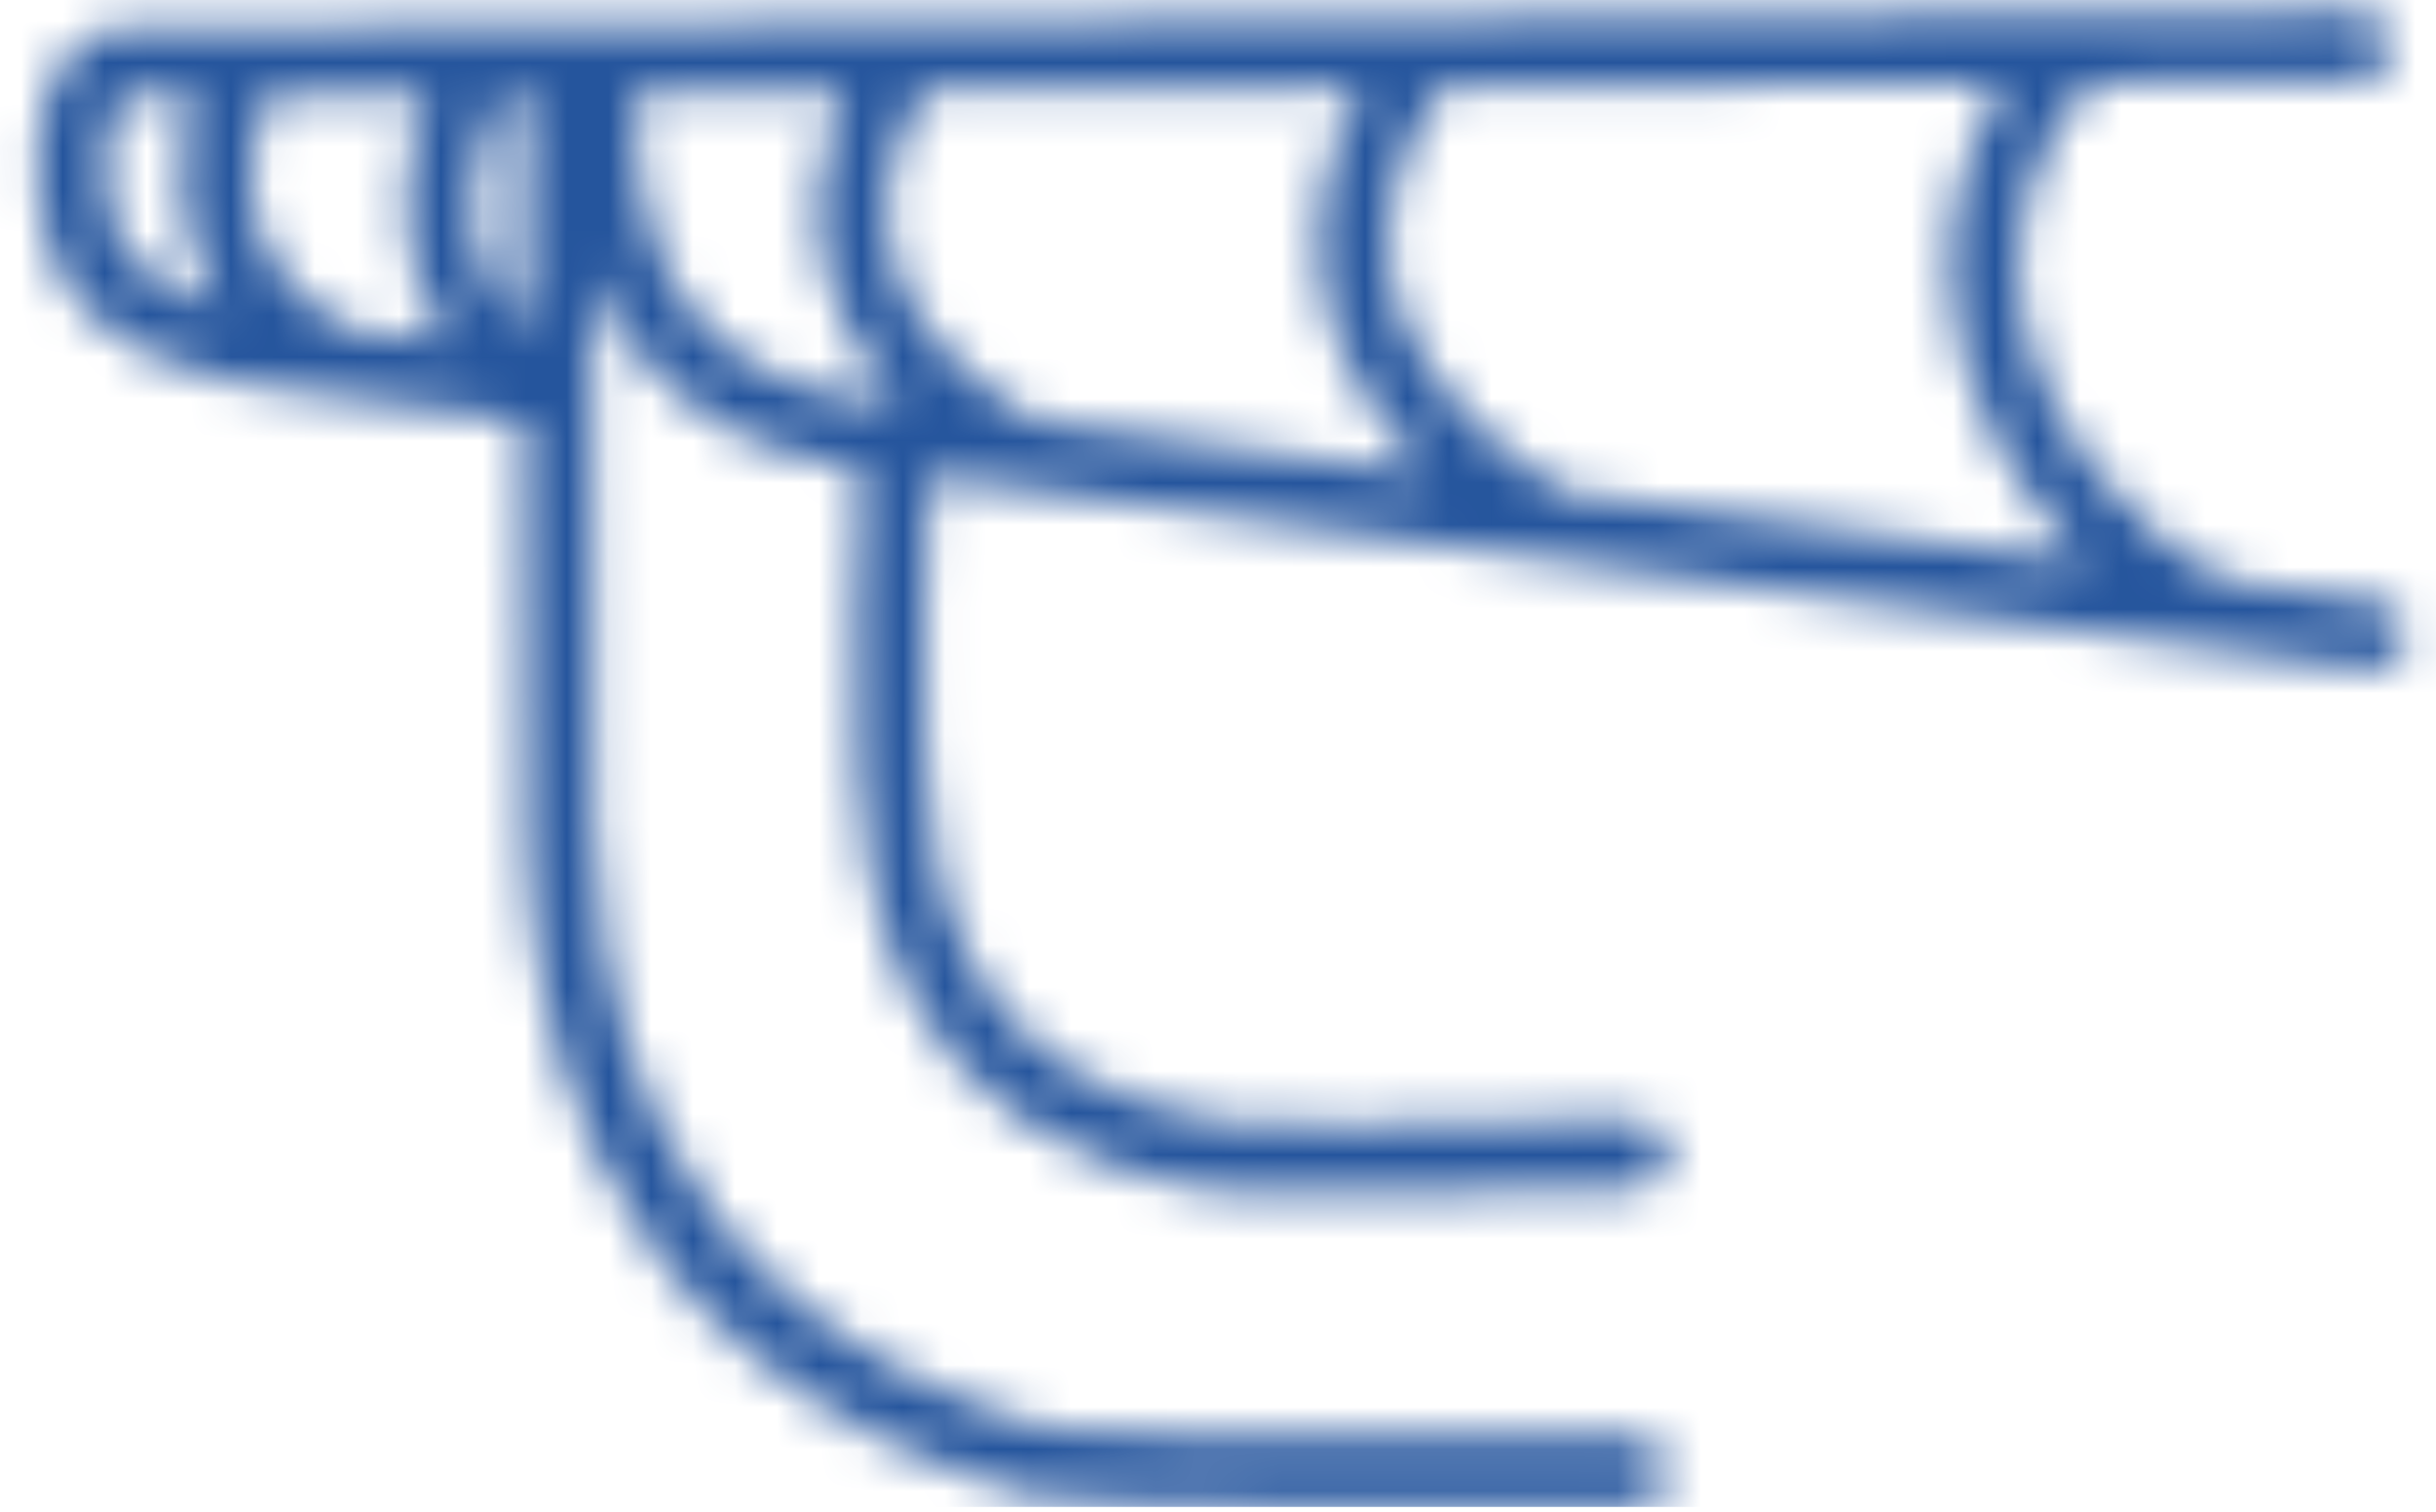 <svg width="58" height="36" viewBox="0 0 58 36" fill="none" xmlns="http://www.w3.org/2000/svg">
<mask id="mask0" mask-type="alpha" maskUnits="userSpaceOnUse" x="0" y="0" width="58" height="36">
<path d="M56.611 14.327L53.272 13.877C50.976 13.081 48.294 9.984 48.064 6.743C47.885 4.205 49.275 2.521 49.811 1.973L56.149 1.927C56.599 1.921 56.962 1.552 56.962 1.102C56.962 0.653 56.593 0.289 56.144 0.289H56.138L33.952 0.445C33.946 0.445 33.94 0.445 33.94 0.445L3.368 0.67C3.091 0.635 2.416 0.624 1.817 1.166C1.027 1.881 0.75 3.173 0.98 5.111C1.396 8.709 6.113 9.194 6.28 9.205L12.48 10.036C12.463 13.888 12.463 18.116 12.532 19.805C12.659 22.891 13.045 32.291 24.488 35.584C25.185 35.781 28.253 35.884 33.623 35.884C35.197 35.884 36.968 35.879 38.934 35.861C39.384 35.856 39.748 35.486 39.742 35.037C39.736 34.587 39.373 34.229 38.923 34.229H38.917C29.442 34.31 25.48 34.177 24.932 34.016C14.626 31.052 14.274 22.539 14.159 19.742C14.089 17.989 14.089 13.323 14.112 9.292C14.112 9.28 14.112 9.275 14.112 9.263C14.118 8.283 14.124 7.343 14.13 6.495C14.406 7.227 14.816 7.977 15.404 8.658C16.61 10.059 18.322 10.901 20.502 11.155C20.439 12.741 20.312 16.305 20.427 18.098L20.439 18.341C20.583 20.763 20.964 27.199 28.986 28.358C29.77 28.474 33.121 28.451 38.946 28.295C39.396 28.283 39.753 27.908 39.742 27.453C39.73 27.009 39.367 26.657 38.923 26.657C38.917 26.657 38.906 26.657 38.9 26.657C33.49 26.801 29.868 26.83 29.217 26.732C22.509 25.763 22.209 20.682 22.065 18.237L22.048 17.989C21.944 16.334 22.054 12.948 22.117 11.334L56.38 15.936C56.415 15.941 56.455 15.941 56.49 15.941C56.893 15.941 57.245 15.642 57.297 15.232C57.372 14.794 57.055 14.384 56.611 14.327ZM46.437 6.858C46.61 9.35 47.96 11.731 49.644 13.387L37.187 11.714C34.713 10.099 33.323 8.311 33.075 6.391C32.815 4.372 33.894 2.706 34.361 2.083L47.724 1.991C47.014 3.075 46.288 4.724 46.437 6.858ZM24.672 10.03C22.711 8.888 21.541 7.533 21.212 5.993C20.848 4.286 21.61 2.758 21.962 2.169L32.4 2.094C31.812 3.15 31.212 4.73 31.448 6.576C31.662 8.265 32.538 9.84 34.021 11.282L24.672 10.03ZM8.287 7.827C8.27 7.815 8.259 7.804 8.247 7.798C6.719 6.973 5.963 5.757 5.992 4.176C6.009 3.398 6.211 2.706 6.367 2.285L10.191 2.256C9.55 3.842 9.285 6.08 10.635 8.138L8.287 7.827ZM12.526 2.539C12.526 2.763 12.503 5.03 12.486 7.885C10.479 5.664 11.511 3.161 12.002 2.25L12.59 2.244C12.549 2.337 12.526 2.435 12.526 2.539ZM2.601 4.92C2.382 3.063 2.768 2.515 2.895 2.394C3.01 2.279 3.132 2.285 3.132 2.285C3.189 2.296 3.253 2.302 3.316 2.302L4.62 2.291C4.204 3.738 4.129 5.682 5.277 7.337C4.204 7.031 2.768 6.351 2.601 4.92ZM16.65 7.602C14.925 5.607 15.179 2.74 15.185 2.712C15.202 2.539 15.162 2.371 15.075 2.221L20.116 2.187C19.678 3.173 19.257 4.655 19.608 6.316C19.862 7.516 20.479 8.611 21.431 9.598C21.419 9.598 21.402 9.592 21.39 9.592C19.297 9.488 17.7 8.819 16.65 7.602Z" fill="black"/>
</mask>
<g mask="url(#mask0)">
<rect x="66.106" y="35.885" width="76.605" height="44.24" transform="rotate(-180 66.106 35.885)" fill="#25559D"/>
</g>
</svg>
